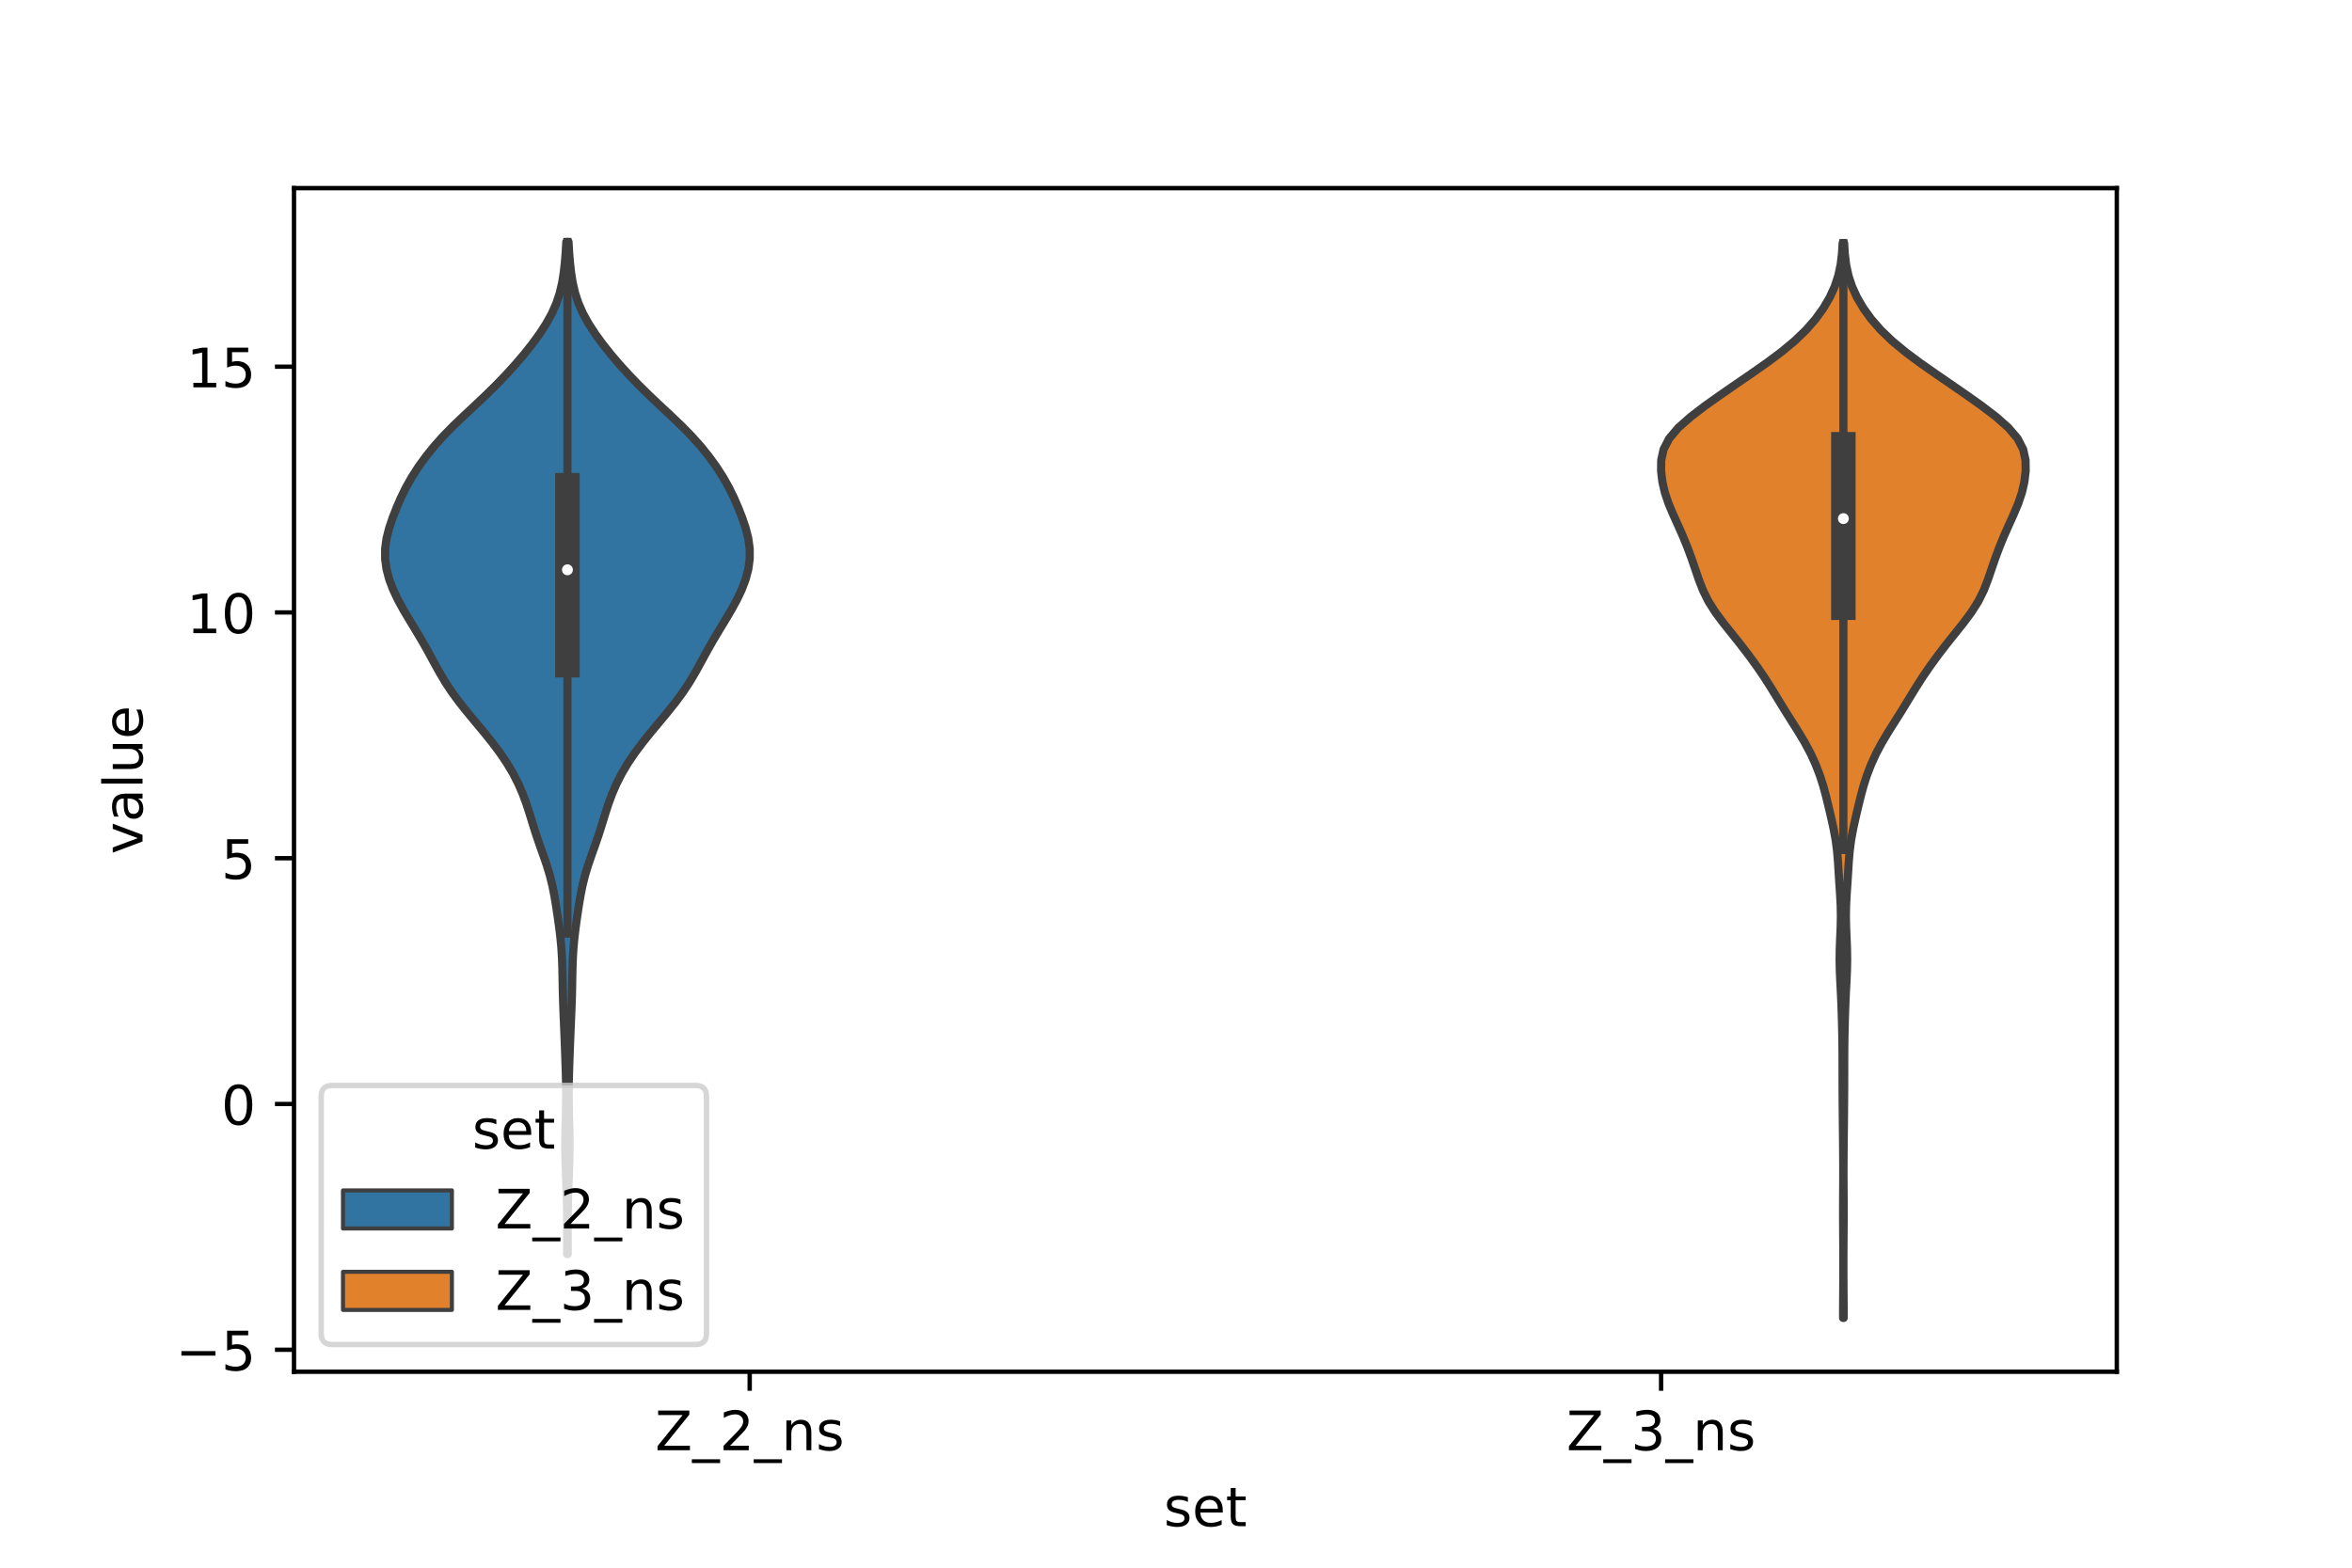<?xml version="1.0" encoding="utf-8" standalone="no"?>
<!DOCTYPE svg PUBLIC "-//W3C//DTD SVG 1.1//EN"
  "http://www.w3.org/Graphics/SVG/1.1/DTD/svg11.dtd">
<!-- Created with matplotlib (https://matplotlib.org/) -->
<svg height="288pt" version="1.1" viewBox="0 0 432 288" width="432pt" xmlns="http://www.w3.org/2000/svg" xmlns:xlink="http://www.w3.org/1999/xlink">
 <defs>
  <style type="text/css">*{stroke-linecap:butt;stroke-linejoin:round;}</style>
 </defs>
 <g id="figure_1">
  <g id="patch_1">
   <path d="M 0 288 
L 432 288 
L 432 0 
L 0 0 
z
" style="fill:#ffffff;"/>
  </g>
  <g id="axes_1">
   <g id="patch_2">
    <path d="M 54 252 
L 388.8 252 
L 388.8 34.56 
L 54 34.56 
z
" style="fill:#ffffff;"/>
   </g>
   <g id="PolyCollection_1">
    <defs>
     <path d="M 104.275 -57.624 
L 104.165 -57.624 
L 104.167 -59.502 
L 104.172 -61.38 
L 104.173 -63.258 
L 104.161 -65.137 
L 104.131 -67.015 
L 104.079 -68.893 
L 104.01 -70.771 
L 103.937 -72.649 
L 103.873 -74.527 
L 103.834 -76.405 
L 103.829 -78.283 
L 103.855 -80.161 
L 103.902 -82.039 
L 103.951 -83.918 
L 103.983 -85.796 
L 103.987 -87.674 
L 103.961 -89.552 
L 103.91 -91.43 
L 103.847 -93.308 
L 103.78 -95.186 
L 103.709 -97.064 
L 103.633 -98.942 
L 103.553 -100.821 
L 103.474 -102.699 
L 103.408 -104.577 
L 103.361 -106.455 
L 103.328 -108.333 
L 103.289 -110.211 
L 103.221 -112.089 
L 103.102 -113.967 
L 102.924 -115.845 
L 102.696 -117.723 
L 102.434 -119.602 
L 102.151 -121.48 
L 101.84 -123.358 
L 101.472 -125.236 
L 101.011 -127.114 
L 100.444 -128.992 
L 99.797 -130.87 
L 99.127 -132.748 
L 98.485 -134.626 
L 97.89 -136.504 
L 97.314 -138.383 
L 96.706 -140.261 
L 96.015 -142.139 
L 95.202 -144.017 
L 94.244 -145.895 
L 93.129 -147.773 
L 91.86 -149.651 
L 90.456 -151.529 
L 88.95 -153.407 
L 87.387 -155.286 
L 85.825 -157.164 
L 84.328 -159.042 
L 82.95 -160.92 
L 81.717 -162.798 
L 80.611 -164.676 
L 79.579 -166.554 
L 78.556 -168.432 
L 77.49 -170.31 
L 76.372 -172.188 
L 75.228 -174.067 
L 74.113 -175.945 
L 73.085 -177.823 
L 72.195 -179.701 
L 71.487 -181.579 
L 70.993 -183.457 
L 70.74 -185.335 
L 70.744 -187.213 
L 71 -189.091 
L 71.475 -190.969 
L 72.107 -192.848 
L 72.842 -194.726 
L 73.661 -196.604 
L 74.584 -198.482 
L 75.645 -200.36 
L 76.856 -202.238 
L 78.216 -204.116 
L 79.726 -205.994 
L 81.402 -207.872 
L 83.245 -209.751 
L 85.211 -211.629 
L 87.225 -213.507 
L 89.21 -215.385 
L 91.117 -217.263 
L 92.928 -219.141 
L 94.637 -221.019 
L 96.24 -222.897 
L 97.732 -224.775 
L 99.102 -226.653 
L 100.324 -228.532 
L 101.362 -230.41 
L 102.192 -232.288 
L 102.81 -234.166 
L 103.247 -236.044 
L 103.548 -237.922 
L 103.758 -239.8 
L 103.908 -241.678 
L 104.016 -243.556 
L 104.424 -243.556 
L 104.424 -243.556 
L 104.532 -241.678 
L 104.682 -239.8 
L 104.892 -237.922 
L 105.193 -236.044 
L 105.63 -234.166 
L 106.248 -232.288 
L 107.078 -230.41 
L 108.116 -228.532 
L 109.338 -226.653 
L 110.708 -224.775 
L 112.2 -222.897 
L 113.803 -221.019 
L 115.512 -219.141 
L 117.323 -217.263 
L 119.23 -215.385 
L 121.215 -213.507 
L 123.229 -211.629 
L 125.195 -209.751 
L 127.038 -207.872 
L 128.714 -205.994 
L 130.224 -204.116 
L 131.584 -202.238 
L 132.795 -200.36 
L 133.856 -198.482 
L 134.779 -196.604 
L 135.598 -194.726 
L 136.333 -192.848 
L 136.965 -190.969 
L 137.44 -189.091 
L 137.696 -187.213 
L 137.7 -185.335 
L 137.447 -183.457 
L 136.953 -181.579 
L 136.245 -179.701 
L 135.355 -177.823 
L 134.327 -175.945 
L 133.212 -174.067 
L 132.068 -172.188 
L 130.95 -170.31 
L 129.884 -168.432 
L 128.861 -166.554 
L 127.829 -164.676 
L 126.723 -162.798 
L 125.49 -160.92 
L 124.112 -159.042 
L 122.615 -157.164 
L 121.053 -155.286 
L 119.49 -153.407 
L 117.984 -151.529 
L 116.58 -149.651 
L 115.311 -147.773 
L 114.196 -145.895 
L 113.238 -144.017 
L 112.425 -142.139 
L 111.734 -140.261 
L 111.126 -138.383 
L 110.55 -136.504 
L 109.955 -134.626 
L 109.313 -132.748 
L 108.643 -130.87 
L 107.996 -128.992 
L 107.429 -127.114 
L 106.968 -125.236 
L 106.6 -123.358 
L 106.289 -121.48 
L 106.006 -119.602 
L 105.744 -117.723 
L 105.516 -115.845 
L 105.338 -113.967 
L 105.219 -112.089 
L 105.151 -110.211 
L 105.112 -108.333 
L 105.079 -106.455 
L 105.032 -104.577 
L 104.966 -102.699 
L 104.887 -100.821 
L 104.807 -98.942 
L 104.731 -97.064 
L 104.66 -95.186 
L 104.593 -93.308 
L 104.53 -91.43 
L 104.479 -89.552 
L 104.453 -87.674 
L 104.457 -85.796 
L 104.489 -83.918 
L 104.538 -82.039 
L 104.585 -80.161 
L 104.611 -78.283 
L 104.606 -76.405 
L 104.567 -74.527 
L 104.503 -72.649 
L 104.43 -70.771 
L 104.361 -68.893 
L 104.309 -67.015 
L 104.279 -65.137 
L 104.267 -63.258 
L 104.268 -61.38 
L 104.273 -59.502 
L 104.275 -57.624 
z
" id="m65f964727e" style="stroke:#3f3f3f;stroke-width:1.5;"/>
    </defs>
    <g clip-path="url(#p82e45620af)">
     <use style="fill:#3274a1;stroke:#3f3f3f;stroke-width:1.5;" x="0" xlink:href="#m65f964727e" y="288"/>
    </g>
   </g>
   <g id="PolyCollection_2">
    <defs>
     <path d="M 338.634 -45.884 
L 338.526 -45.884 
L 338.531 -47.878 
L 338.544 -49.873 
L 338.558 -51.867 
L 338.567 -53.862 
L 338.57 -55.856 
L 338.566 -57.851 
L 338.555 -59.845 
L 338.541 -61.84 
L 338.53 -63.834 
L 338.526 -65.829 
L 338.533 -67.823 
L 338.544 -69.818 
L 338.553 -71.812 
L 338.554 -73.807 
L 338.543 -75.801 
L 338.525 -77.796 
L 338.503 -79.791 
L 338.482 -81.785 
L 338.463 -83.78 
L 338.447 -85.774 
L 338.434 -87.769 
L 338.426 -89.763 
L 338.424 -91.758 
L 338.421 -93.752 
L 338.408 -95.747 
L 338.378 -97.741 
L 338.334 -99.736 
L 338.279 -101.73 
L 338.208 -103.725 
L 338.116 -105.719 
L 338.012 -107.714 
L 337.924 -109.708 
L 337.886 -111.703 
L 337.915 -113.697 
L 337.994 -115.692 
L 338.08 -117.686 
L 338.121 -119.681 
L 338.084 -121.675 
L 337.979 -123.67 
L 337.843 -125.664 
L 337.715 -127.659 
L 337.591 -129.654 
L 337.426 -131.648 
L 337.169 -133.643 
L 336.805 -135.637 
L 336.368 -137.632 
L 335.903 -139.626 
L 335.419 -141.621 
L 334.882 -143.615 
L 334.242 -145.61 
L 333.47 -147.604 
L 332.554 -149.599 
L 331.49 -151.593 
L 330.297 -153.588 
L 329.035 -155.582 
L 327.778 -157.577 
L 326.559 -159.571 
L 325.343 -161.566 
L 324.07 -163.56 
L 322.709 -165.555 
L 321.26 -167.549 
L 319.731 -169.544 
L 318.14 -171.538 
L 316.547 -173.533 
L 315.061 -175.528 
L 313.799 -177.522 
L 312.808 -179.517 
L 312.03 -181.511 
L 311.349 -183.506 
L 310.662 -185.5 
L 309.918 -187.495 
L 309.102 -189.489 
L 308.222 -191.484 
L 307.317 -193.478 
L 306.476 -195.473 
L 305.799 -197.467 
L 305.34 -199.462 
L 305.1 -201.456 
L 305.121 -203.451 
L 305.554 -205.445 
L 306.584 -207.44 
L 308.281 -209.434 
L 310.536 -211.429 
L 313.149 -213.423 
L 315.95 -215.418 
L 318.839 -217.412 
L 321.746 -219.407 
L 324.587 -221.402 
L 327.256 -223.396 
L 329.654 -225.391 
L 331.724 -227.385 
L 333.464 -229.38 
L 334.905 -231.374 
L 336.076 -233.369 
L 336.989 -235.363 
L 337.647 -237.358 
L 338.074 -239.352 
L 338.318 -241.347 
L 338.442 -243.341 
L 338.718 -243.341 
L 338.718 -243.341 
L 338.842 -241.347 
L 339.086 -239.352 
L 339.513 -237.358 
L 340.171 -235.363 
L 341.084 -233.369 
L 342.255 -231.374 
L 343.696 -229.38 
L 345.436 -227.385 
L 347.506 -225.391 
L 349.904 -223.396 
L 352.573 -221.402 
L 355.414 -219.407 
L 358.321 -217.412 
L 361.21 -215.418 
L 364.011 -213.423 
L 366.624 -211.429 
L 368.879 -209.434 
L 370.576 -207.44 
L 371.606 -205.445 
L 372.039 -203.451 
L 372.06 -201.456 
L 371.82 -199.462 
L 371.361 -197.467 
L 370.684 -195.473 
L 369.843 -193.478 
L 368.938 -191.484 
L 368.058 -189.489 
L 367.242 -187.495 
L 366.498 -185.5 
L 365.811 -183.506 
L 365.13 -181.511 
L 364.352 -179.517 
L 363.361 -177.522 
L 362.099 -175.528 
L 360.613 -173.533 
L 359.02 -171.538 
L 357.429 -169.544 
L 355.9 -167.549 
L 354.451 -165.555 
L 353.09 -163.56 
L 351.817 -161.566 
L 350.601 -159.571 
L 349.382 -157.577 
L 348.125 -155.582 
L 346.863 -153.588 
L 345.67 -151.593 
L 344.606 -149.599 
L 343.69 -147.604 
L 342.918 -145.61 
L 342.278 -143.615 
L 341.741 -141.621 
L 341.257 -139.626 
L 340.792 -137.632 
L 340.355 -135.637 
L 339.991 -133.643 
L 339.734 -131.648 
L 339.569 -129.654 
L 339.445 -127.659 
L 339.317 -125.664 
L 339.181 -123.67 
L 339.076 -121.675 
L 339.039 -119.681 
L 339.08 -117.686 
L 339.166 -115.692 
L 339.245 -113.697 
L 339.274 -111.703 
L 339.236 -109.708 
L 339.148 -107.714 
L 339.044 -105.719 
L 338.952 -103.725 
L 338.881 -101.73 
L 338.826 -99.736 
L 338.782 -97.741 
L 338.752 -95.747 
L 338.739 -93.752 
L 338.736 -91.758 
L 338.734 -89.763 
L 338.726 -87.769 
L 338.713 -85.774 
L 338.697 -83.78 
L 338.678 -81.785 
L 338.657 -79.791 
L 338.635 -77.796 
L 338.617 -75.801 
L 338.606 -73.807 
L 338.607 -71.812 
L 338.616 -69.818 
L 338.627 -67.823 
L 338.634 -65.829 
L 338.63 -63.834 
L 338.619 -61.84 
L 338.605 -59.845 
L 338.594 -57.851 
L 338.59 -55.856 
L 338.593 -53.862 
L 338.602 -51.867 
L 338.616 -49.873 
L 338.629 -47.878 
L 338.634 -45.884 
z
" id="mbaaa5894eb" style="stroke:#3f3f3f;stroke-width:1.5;"/>
    </defs>
    <g clip-path="url(#p82e45620af)">
     <use style="fill:#e1812c;stroke:#3f3f3f;stroke-width:1.5;" x="0" xlink:href="#mbaaa5894eb" y="288"/>
    </g>
   </g>
   <g id="patch_3">
    <path clip-path="url(#p82e45620af)" d="M 137.7 202.813 
L 137.7 202.813 
L 137.7 202.813 
L 137.7 202.813 
z
" style="fill:#3274a1;stroke:#3f3f3f;stroke-linejoin:miter;stroke-width:0.75;"/>
   </g>
   <g id="patch_4">
    <path clip-path="url(#p82e45620af)" d="M 137.7 202.813 
L 137.7 202.813 
L 137.7 202.813 
L 137.7 202.813 
z
" style="fill:#e1812c;stroke:#3f3f3f;stroke-linejoin:miter;stroke-width:0.75;"/>
   </g>
   <g id="matplotlib.axis_1">
    <g id="xtick_1">
     <g id="line2d_1">
      <defs>
       <path d="M 0 0 
L 0 3.5 
" id="mea3a42a308" style="stroke:#000000;stroke-width:0.8;"/>
      </defs>
      <g>
       <use style="stroke:#000000;stroke-width:0.8;" x="137.7" xlink:href="#mea3a42a308" y="252"/>
      </g>
     </g>
     <g id="text_1">
      <!-- Z_2_ns -->
      <g transform="translate(120.32 266.422)scale(0.1 -0.1)">
       <defs>
        <path d="M 5.609 72.906 
L 62.891 72.906 
L 62.891 65.375 
L 16.797 8.297 
L 64.016 8.297 
L 64.016 0 
L 4.5 0 
L 4.5 7.516 
L 50.594 64.594 
L 5.609 64.594 
z
" id="DejaVuSans-90"/>
        <path d="M 50.984 -16.609 
L 50.984 -23.578 
L -0.984 -23.578 
L -0.984 -16.609 
z
" id="DejaVuSans-95"/>
        <path d="M 19.188 8.297 
L 53.609 8.297 
L 53.609 0 
L 7.328 0 
L 7.328 8.297 
Q 12.938 14.109 22.625 23.891 
Q 32.328 33.688 34.812 36.531 
Q 39.547 41.844 41.422 45.531 
Q 43.312 49.219 43.312 52.781 
Q 43.312 58.594 39.234 62.25 
Q 35.156 65.922 28.609 65.922 
Q 23.969 65.922 18.812 64.312 
Q 13.672 62.703 7.812 59.422 
L 7.812 69.391 
Q 13.766 71.781 18.938 73 
Q 24.125 74.219 28.422 74.219 
Q 39.75 74.219 46.484 68.547 
Q 53.219 62.891 53.219 53.422 
Q 53.219 48.922 51.531 44.891 
Q 49.859 40.875 45.406 35.406 
Q 44.188 33.984 37.641 27.219 
Q 31.109 20.453 19.188 8.297 
z
" id="DejaVuSans-50"/>
        <path d="M 54.891 33.016 
L 54.891 0 
L 45.906 0 
L 45.906 32.719 
Q 45.906 40.484 42.875 44.328 
Q 39.844 48.188 33.797 48.188 
Q 26.516 48.188 22.312 43.547 
Q 18.109 38.922 18.109 30.906 
L 18.109 0 
L 9.078 0 
L 9.078 54.688 
L 18.109 54.688 
L 18.109 46.188 
Q 21.344 51.125 25.703 53.562 
Q 30.078 56 35.797 56 
Q 45.219 56 50.047 50.172 
Q 54.891 44.344 54.891 33.016 
z
" id="DejaVuSans-110"/>
        <path d="M 44.281 53.078 
L 44.281 44.578 
Q 40.484 46.531 36.375 47.5 
Q 32.281 48.484 27.875 48.484 
Q 21.188 48.484 17.844 46.438 
Q 14.5 44.391 14.5 40.281 
Q 14.5 37.156 16.891 35.375 
Q 19.281 33.594 26.516 31.984 
L 29.594 31.297 
Q 39.156 29.25 43.188 25.516 
Q 47.219 21.781 47.219 15.094 
Q 47.219 7.469 41.188 3.016 
Q 35.156 -1.422 24.609 -1.422 
Q 20.219 -1.422 15.453 -0.562 
Q 10.688 0.297 5.422 2 
L 5.422 11.281 
Q 10.406 8.688 15.234 7.391 
Q 20.062 6.109 24.812 6.109 
Q 31.156 6.109 34.562 8.281 
Q 37.984 10.453 37.984 14.406 
Q 37.984 18.062 35.516 20.016 
Q 33.062 21.969 24.703 23.781 
L 21.578 24.516 
Q 13.234 26.266 9.516 29.906 
Q 5.812 33.547 5.812 39.891 
Q 5.812 47.609 11.281 51.797 
Q 16.75 56 26.812 56 
Q 31.781 56 36.172 55.266 
Q 40.578 54.547 44.281 53.078 
z
" id="DejaVuSans-115"/>
       </defs>
       <use xlink:href="#DejaVuSans-90"/>
       <use x="68.506" xlink:href="#DejaVuSans-95"/>
       <use x="118.506" xlink:href="#DejaVuSans-50"/>
       <use x="182.129" xlink:href="#DejaVuSans-95"/>
       <use x="232.129" xlink:href="#DejaVuSans-110"/>
       <use x="295.508" xlink:href="#DejaVuSans-115"/>
      </g>
     </g>
    </g>
    <g id="xtick_2">
     <g id="line2d_2">
      <g>
       <use style="stroke:#000000;stroke-width:0.8;" x="305.1" xlink:href="#mea3a42a308" y="252"/>
      </g>
     </g>
     <g id="text_2">
      <!-- Z_3_ns -->
      <g transform="translate(287.72 266.422)scale(0.1 -0.1)">
       <defs>
        <path d="M 40.578 39.312 
Q 47.656 37.797 51.625 33 
Q 55.609 28.219 55.609 21.188 
Q 55.609 10.406 48.188 4.484 
Q 40.766 -1.422 27.094 -1.422 
Q 22.516 -1.422 17.656 -0.516 
Q 12.797 0.391 7.625 2.203 
L 7.625 11.719 
Q 11.719 9.328 16.594 8.109 
Q 21.484 6.891 26.812 6.891 
Q 36.078 6.891 40.938 10.547 
Q 45.797 14.203 45.797 21.188 
Q 45.797 27.641 41.281 31.266 
Q 36.766 34.906 28.719 34.906 
L 20.219 34.906 
L 20.219 43.016 
L 29.109 43.016 
Q 36.375 43.016 40.234 45.922 
Q 44.094 48.828 44.094 54.297 
Q 44.094 59.906 40.109 62.906 
Q 36.141 65.922 28.719 65.922 
Q 24.656 65.922 20.016 65.031 
Q 15.375 64.156 9.812 62.312 
L 9.812 71.094 
Q 15.438 72.656 20.344 73.438 
Q 25.25 74.219 29.594 74.219 
Q 40.828 74.219 47.359 69.109 
Q 53.906 64.016 53.906 55.328 
Q 53.906 49.266 50.438 45.094 
Q 46.969 40.922 40.578 39.312 
z
" id="DejaVuSans-51"/>
       </defs>
       <use xlink:href="#DejaVuSans-90"/>
       <use x="68.506" xlink:href="#DejaVuSans-95"/>
       <use x="118.506" xlink:href="#DejaVuSans-51"/>
       <use x="182.129" xlink:href="#DejaVuSans-95"/>
       <use x="232.129" xlink:href="#DejaVuSans-110"/>
       <use x="295.508" xlink:href="#DejaVuSans-115"/>
      </g>
     </g>
    </g>
    <g id="text_3">
     <!-- set -->
     <g transform="translate(213.759 280.378)scale(0.1 -0.1)">
      <defs>
       <path d="M 56.203 29.594 
L 56.203 25.203 
L 14.891 25.203 
Q 15.484 15.922 20.484 11.062 
Q 25.484 6.203 34.422 6.203 
Q 39.594 6.203 44.453 7.469 
Q 49.312 8.734 54.109 11.281 
L 54.109 2.781 
Q 49.266 0.734 44.188 -0.344 
Q 39.109 -1.422 33.891 -1.422 
Q 20.797 -1.422 13.156 6.188 
Q 5.516 13.812 5.516 26.812 
Q 5.516 40.234 12.766 48.109 
Q 20.016 56 32.328 56 
Q 43.359 56 49.781 48.891 
Q 56.203 41.797 56.203 29.594 
z
M 47.219 32.234 
Q 47.125 39.594 43.094 43.984 
Q 39.062 48.391 32.422 48.391 
Q 24.906 48.391 20.391 44.141 
Q 15.875 39.891 15.188 32.172 
z
" id="DejaVuSans-101"/>
       <path d="M 18.312 70.219 
L 18.312 54.688 
L 36.812 54.688 
L 36.812 47.703 
L 18.312 47.703 
L 18.312 18.016 
Q 18.312 11.328 20.141 9.422 
Q 21.969 7.516 27.594 7.516 
L 36.812 7.516 
L 36.812 0 
L 27.594 0 
Q 17.188 0 13.234 3.875 
Q 9.281 7.766 9.281 18.016 
L 9.281 47.703 
L 2.688 47.703 
L 2.688 54.688 
L 9.281 54.688 
L 9.281 70.219 
z
" id="DejaVuSans-116"/>
      </defs>
      <use xlink:href="#DejaVuSans-115"/>
      <use x="52.1" xlink:href="#DejaVuSans-101"/>
      <use x="113.623" xlink:href="#DejaVuSans-116"/>
     </g>
    </g>
   </g>
   <g id="matplotlib.axis_2">
    <g id="ytick_1">
     <g id="line2d_3">
      <defs>
       <path d="M 0 0 
L -3.5 0 
" id="mc5224d9342" style="stroke:#000000;stroke-width:0.8;"/>
      </defs>
      <g>
       <use style="stroke:#000000;stroke-width:0.8;" x="54" xlink:href="#mc5224d9342" y="247.963"/>
      </g>
     </g>
     <g id="text_4">
      <!-- −5 -->
      <g transform="translate(32.258 251.762)scale(0.1 -0.1)">
       <defs>
        <path d="M 10.594 35.5 
L 73.188 35.5 
L 73.188 27.203 
L 10.594 27.203 
z
" id="DejaVuSans-8722"/>
        <path d="M 10.797 72.906 
L 49.516 72.906 
L 49.516 64.594 
L 19.828 64.594 
L 19.828 46.734 
Q 21.969 47.469 24.109 47.828 
Q 26.266 48.188 28.422 48.188 
Q 40.625 48.188 47.75 41.5 
Q 54.891 34.812 54.891 23.391 
Q 54.891 11.625 47.562 5.094 
Q 40.234 -1.422 26.906 -1.422 
Q 22.312 -1.422 17.547 -0.641 
Q 12.797 0.141 7.719 1.703 
L 7.719 11.625 
Q 12.109 9.234 16.797 8.062 
Q 21.484 6.891 26.703 6.891 
Q 35.156 6.891 40.078 11.328 
Q 45.016 15.766 45.016 23.391 
Q 45.016 31 40.078 35.438 
Q 35.156 39.891 26.703 39.891 
Q 22.75 39.891 18.812 39.016 
Q 14.891 38.141 10.797 36.281 
z
" id="DejaVuSans-53"/>
       </defs>
       <use xlink:href="#DejaVuSans-8722"/>
       <use x="83.789" xlink:href="#DejaVuSans-53"/>
      </g>
     </g>
    </g>
    <g id="ytick_2">
     <g id="line2d_4">
      <g>
       <use style="stroke:#000000;stroke-width:0.8;" x="54" xlink:href="#mc5224d9342" y="202.813"/>
      </g>
     </g>
     <g id="text_5">
      <!-- 0 -->
      <g transform="translate(40.638 206.612)scale(0.1 -0.1)">
       <defs>
        <path d="M 31.781 66.406 
Q 24.172 66.406 20.328 58.906 
Q 16.5 51.422 16.5 36.375 
Q 16.5 21.391 20.328 13.891 
Q 24.172 6.391 31.781 6.391 
Q 39.453 6.391 43.281 13.891 
Q 47.125 21.391 47.125 36.375 
Q 47.125 51.422 43.281 58.906 
Q 39.453 66.406 31.781 66.406 
z
M 31.781 74.219 
Q 44.047 74.219 50.516 64.516 
Q 56.984 54.828 56.984 36.375 
Q 56.984 17.969 50.516 8.266 
Q 44.047 -1.422 31.781 -1.422 
Q 19.531 -1.422 13.062 8.266 
Q 6.594 17.969 6.594 36.375 
Q 6.594 54.828 13.062 64.516 
Q 19.531 74.219 31.781 74.219 
z
" id="DejaVuSans-48"/>
       </defs>
       <use xlink:href="#DejaVuSans-48"/>
      </g>
     </g>
    </g>
    <g id="ytick_3">
     <g id="line2d_5">
      <g>
       <use style="stroke:#000000;stroke-width:0.8;" x="54" xlink:href="#mc5224d9342" y="157.662"/>
      </g>
     </g>
     <g id="text_6">
      <!-- 5 -->
      <g transform="translate(40.638 161.462)scale(0.1 -0.1)">
       <use xlink:href="#DejaVuSans-53"/>
      </g>
     </g>
    </g>
    <g id="ytick_4">
     <g id="line2d_6">
      <g>
       <use style="stroke:#000000;stroke-width:0.8;" x="54" xlink:href="#mc5224d9342" y="112.512"/>
      </g>
     </g>
     <g id="text_7">
      <!-- 10 -->
      <g transform="translate(34.275 116.312)scale(0.1 -0.1)">
       <defs>
        <path d="M 12.406 8.297 
L 28.516 8.297 
L 28.516 63.922 
L 10.984 60.406 
L 10.984 69.391 
L 28.422 72.906 
L 38.281 72.906 
L 38.281 8.297 
L 54.391 8.297 
L 54.391 0 
L 12.406 0 
z
" id="DejaVuSans-49"/>
       </defs>
       <use xlink:href="#DejaVuSans-49"/>
       <use x="63.623" xlink:href="#DejaVuSans-48"/>
      </g>
     </g>
    </g>
    <g id="ytick_5">
     <g id="line2d_7">
      <g>
       <use style="stroke:#000000;stroke-width:0.8;" x="54" xlink:href="#mc5224d9342" y="67.362"/>
      </g>
     </g>
     <g id="text_8">
      <!-- 15 -->
      <g transform="translate(34.275 71.161)scale(0.1 -0.1)">
       <use xlink:href="#DejaVuSans-49"/>
       <use x="63.623" xlink:href="#DejaVuSans-53"/>
      </g>
     </g>
    </g>
    <g id="text_9">
     <!-- value -->
     <g transform="translate(26.178 156.938)rotate(-90)scale(0.1 -0.1)">
      <defs>
       <path d="M 2.984 54.688 
L 12.5 54.688 
L 29.594 8.797 
L 46.688 54.688 
L 56.203 54.688 
L 35.688 0 
L 23.484 0 
z
" id="DejaVuSans-118"/>
       <path d="M 34.281 27.484 
Q 23.391 27.484 19.188 25 
Q 14.984 22.516 14.984 16.5 
Q 14.984 11.719 18.141 8.906 
Q 21.297 6.109 26.703 6.109 
Q 34.188 6.109 38.703 11.406 
Q 43.219 16.703 43.219 25.484 
L 43.219 27.484 
z
M 52.203 31.203 
L 52.203 0 
L 43.219 0 
L 43.219 8.297 
Q 40.141 3.328 35.547 0.953 
Q 30.953 -1.422 24.312 -1.422 
Q 15.922 -1.422 10.953 3.297 
Q 6 8.016 6 15.922 
Q 6 25.141 12.172 29.828 
Q 18.359 34.516 30.609 34.516 
L 43.219 34.516 
L 43.219 35.406 
Q 43.219 41.609 39.141 45 
Q 35.062 48.391 27.688 48.391 
Q 23 48.391 18.547 47.266 
Q 14.109 46.141 10.016 43.891 
L 10.016 52.203 
Q 14.938 54.109 19.578 55.047 
Q 24.219 56 28.609 56 
Q 40.484 56 46.344 49.844 
Q 52.203 43.703 52.203 31.203 
z
" id="DejaVuSans-97"/>
       <path d="M 9.422 75.984 
L 18.406 75.984 
L 18.406 0 
L 9.422 0 
z
" id="DejaVuSans-108"/>
       <path d="M 8.5 21.578 
L 8.5 54.688 
L 17.484 54.688 
L 17.484 21.922 
Q 17.484 14.156 20.5 10.266 
Q 23.531 6.391 29.594 6.391 
Q 36.859 6.391 41.078 11.031 
Q 45.312 15.672 45.312 23.688 
L 45.312 54.688 
L 54.297 54.688 
L 54.297 0 
L 45.312 0 
L 45.312 8.406 
Q 42.047 3.422 37.719 1 
Q 33.406 -1.422 27.688 -1.422 
Q 18.266 -1.422 13.375 4.438 
Q 8.5 10.297 8.5 21.578 
z
M 31.109 56 
z
" id="DejaVuSans-117"/>
      </defs>
      <use xlink:href="#DejaVuSans-118"/>
      <use x="59.18" xlink:href="#DejaVuSans-97"/>
      <use x="120.459" xlink:href="#DejaVuSans-108"/>
      <use x="148.242" xlink:href="#DejaVuSans-117"/>
      <use x="211.621" xlink:href="#DejaVuSans-101"/>
     </g>
    </g>
   </g>
   <g id="line2d_8">
    <path clip-path="url(#p82e45620af)" d="M 104.22 171.511 
L 104.22 44.444 
" style="fill:none;stroke:#3f3f3f;stroke-linecap:square;stroke-width:1.5;"/>
   </g>
   <g id="line2d_9">
    <path clip-path="url(#p82e45620af)" d="M 104.22 122.215 
L 104.22 89.139 
" style="fill:none;stroke:#3f3f3f;stroke-linecap:square;stroke-width:4.5;"/>
   </g>
   <g id="line2d_10">
    <path clip-path="url(#p82e45620af)" d="M 338.58 156.157 
L 338.58 44.659 
" style="fill:none;stroke:#3f3f3f;stroke-linecap:square;stroke-width:1.5;"/>
   </g>
   <g id="line2d_11">
    <path clip-path="url(#p82e45620af)" d="M 338.58 111.648 
L 338.58 81.607 
" style="fill:none;stroke:#3f3f3f;stroke-linecap:square;stroke-width:4.5;"/>
   </g>
   <g id="patch_5">
    <path d="M 54 252 
L 54 34.56 
" style="fill:none;stroke:#000000;stroke-linecap:square;stroke-linejoin:miter;stroke-width:0.8;"/>
   </g>
   <g id="patch_6">
    <path d="M 388.8 252 
L 388.8 34.56 
" style="fill:none;stroke:#000000;stroke-linecap:square;stroke-linejoin:miter;stroke-width:0.8;"/>
   </g>
   <g id="patch_7">
    <path d="M 54 252 
L 388.8 252 
" style="fill:none;stroke:#000000;stroke-linecap:square;stroke-linejoin:miter;stroke-width:0.8;"/>
   </g>
   <g id="patch_8">
    <path d="M 54 34.56 
L 388.8 34.56 
" style="fill:none;stroke:#000000;stroke-linecap:square;stroke-linejoin:miter;stroke-width:0.8;"/>
   </g>
   <g id="PathCollection_1">
    <defs>
     <path d="M 0 1.5 
C 0.398 1.5 0.779 1.342 1.061 1.061 
C 1.342 0.779 1.5 0.398 1.5 0 
C 1.5 -0.398 1.342 -0.779 1.061 -1.061 
C 0.779 -1.342 0.398 -1.5 0 -1.5 
C -0.398 -1.5 -0.779 -1.342 -1.061 -1.061 
C -1.342 -0.779 -1.5 -0.398 -1.5 0 
C -1.5 0.398 -1.342 0.779 -1.061 1.061 
C -0.779 1.342 -0.398 1.5 0 1.5 
z
" id="m18fee6054e" style="stroke:#3f3f3f;"/>
    </defs>
    <g clip-path="url(#p82e45620af)">
     <use style="fill:#ffffff;stroke:#3f3f3f;" x="104.22" xlink:href="#m18fee6054e" y="104.678"/>
    </g>
   </g>
   <g id="PathCollection_2">
    <g clip-path="url(#p82e45620af)">
     <use style="fill:#ffffff;stroke:#3f3f3f;" x="338.58" xlink:href="#m18fee6054e" y="95.271"/>
    </g>
   </g>
   <g id="legend_1">
    <g id="patch_9">
     <path d="M 61 247 
L 127.759 247 
Q 129.759 247 129.759 245 
L 129.759 201.409 
Q 129.759 199.409 127.759 199.409 
L 61 199.409 
Q 59 199.409 59 201.409 
L 59 245 
Q 59 247 61 247 
z
" style="fill:#ffffff;opacity:0.8;stroke:#cccccc;stroke-linejoin:miter;"/>
    </g>
    <g id="text_10">
     <!-- set -->
     <g transform="translate(86.738 211.008)scale(0.1 -0.1)">
      <use xlink:href="#DejaVuSans-115"/>
      <use x="52.1" xlink:href="#DejaVuSans-101"/>
      <use x="113.623" xlink:href="#DejaVuSans-116"/>
     </g>
    </g>
    <g id="patch_10">
     <path d="M 63 225.686 
L 83 225.686 
L 83 218.686 
L 63 218.686 
z
" style="fill:#3274a1;stroke:#3f3f3f;stroke-linejoin:miter;stroke-width:0.75;"/>
    </g>
    <g id="text_11">
     <!-- Z_2_ns -->
     <g transform="translate(91 225.686)scale(0.1 -0.1)">
      <use xlink:href="#DejaVuSans-90"/>
      <use x="68.506" xlink:href="#DejaVuSans-95"/>
      <use x="118.506" xlink:href="#DejaVuSans-50"/>
      <use x="182.129" xlink:href="#DejaVuSans-95"/>
      <use x="232.129" xlink:href="#DejaVuSans-110"/>
      <use x="295.508" xlink:href="#DejaVuSans-115"/>
     </g>
    </g>
    <g id="patch_11">
     <path d="M 63 240.642 
L 83 240.642 
L 83 233.642 
L 63 233.642 
z
" style="fill:#e1812c;stroke:#3f3f3f;stroke-linejoin:miter;stroke-width:0.75;"/>
    </g>
    <g id="text_12">
     <!-- Z_3_ns -->
     <g transform="translate(91 240.642)scale(0.1 -0.1)">
      <use xlink:href="#DejaVuSans-90"/>
      <use x="68.506" xlink:href="#DejaVuSans-95"/>
      <use x="118.506" xlink:href="#DejaVuSans-51"/>
      <use x="182.129" xlink:href="#DejaVuSans-95"/>
      <use x="232.129" xlink:href="#DejaVuSans-110"/>
      <use x="295.508" xlink:href="#DejaVuSans-115"/>
     </g>
    </g>
   </g>
  </g>
 </g>
 <defs>
  <clipPath id="p82e45620af">
   <rect height="217.44" width="334.8" x="54" y="34.56"/>
  </clipPath>
 </defs>
</svg>
